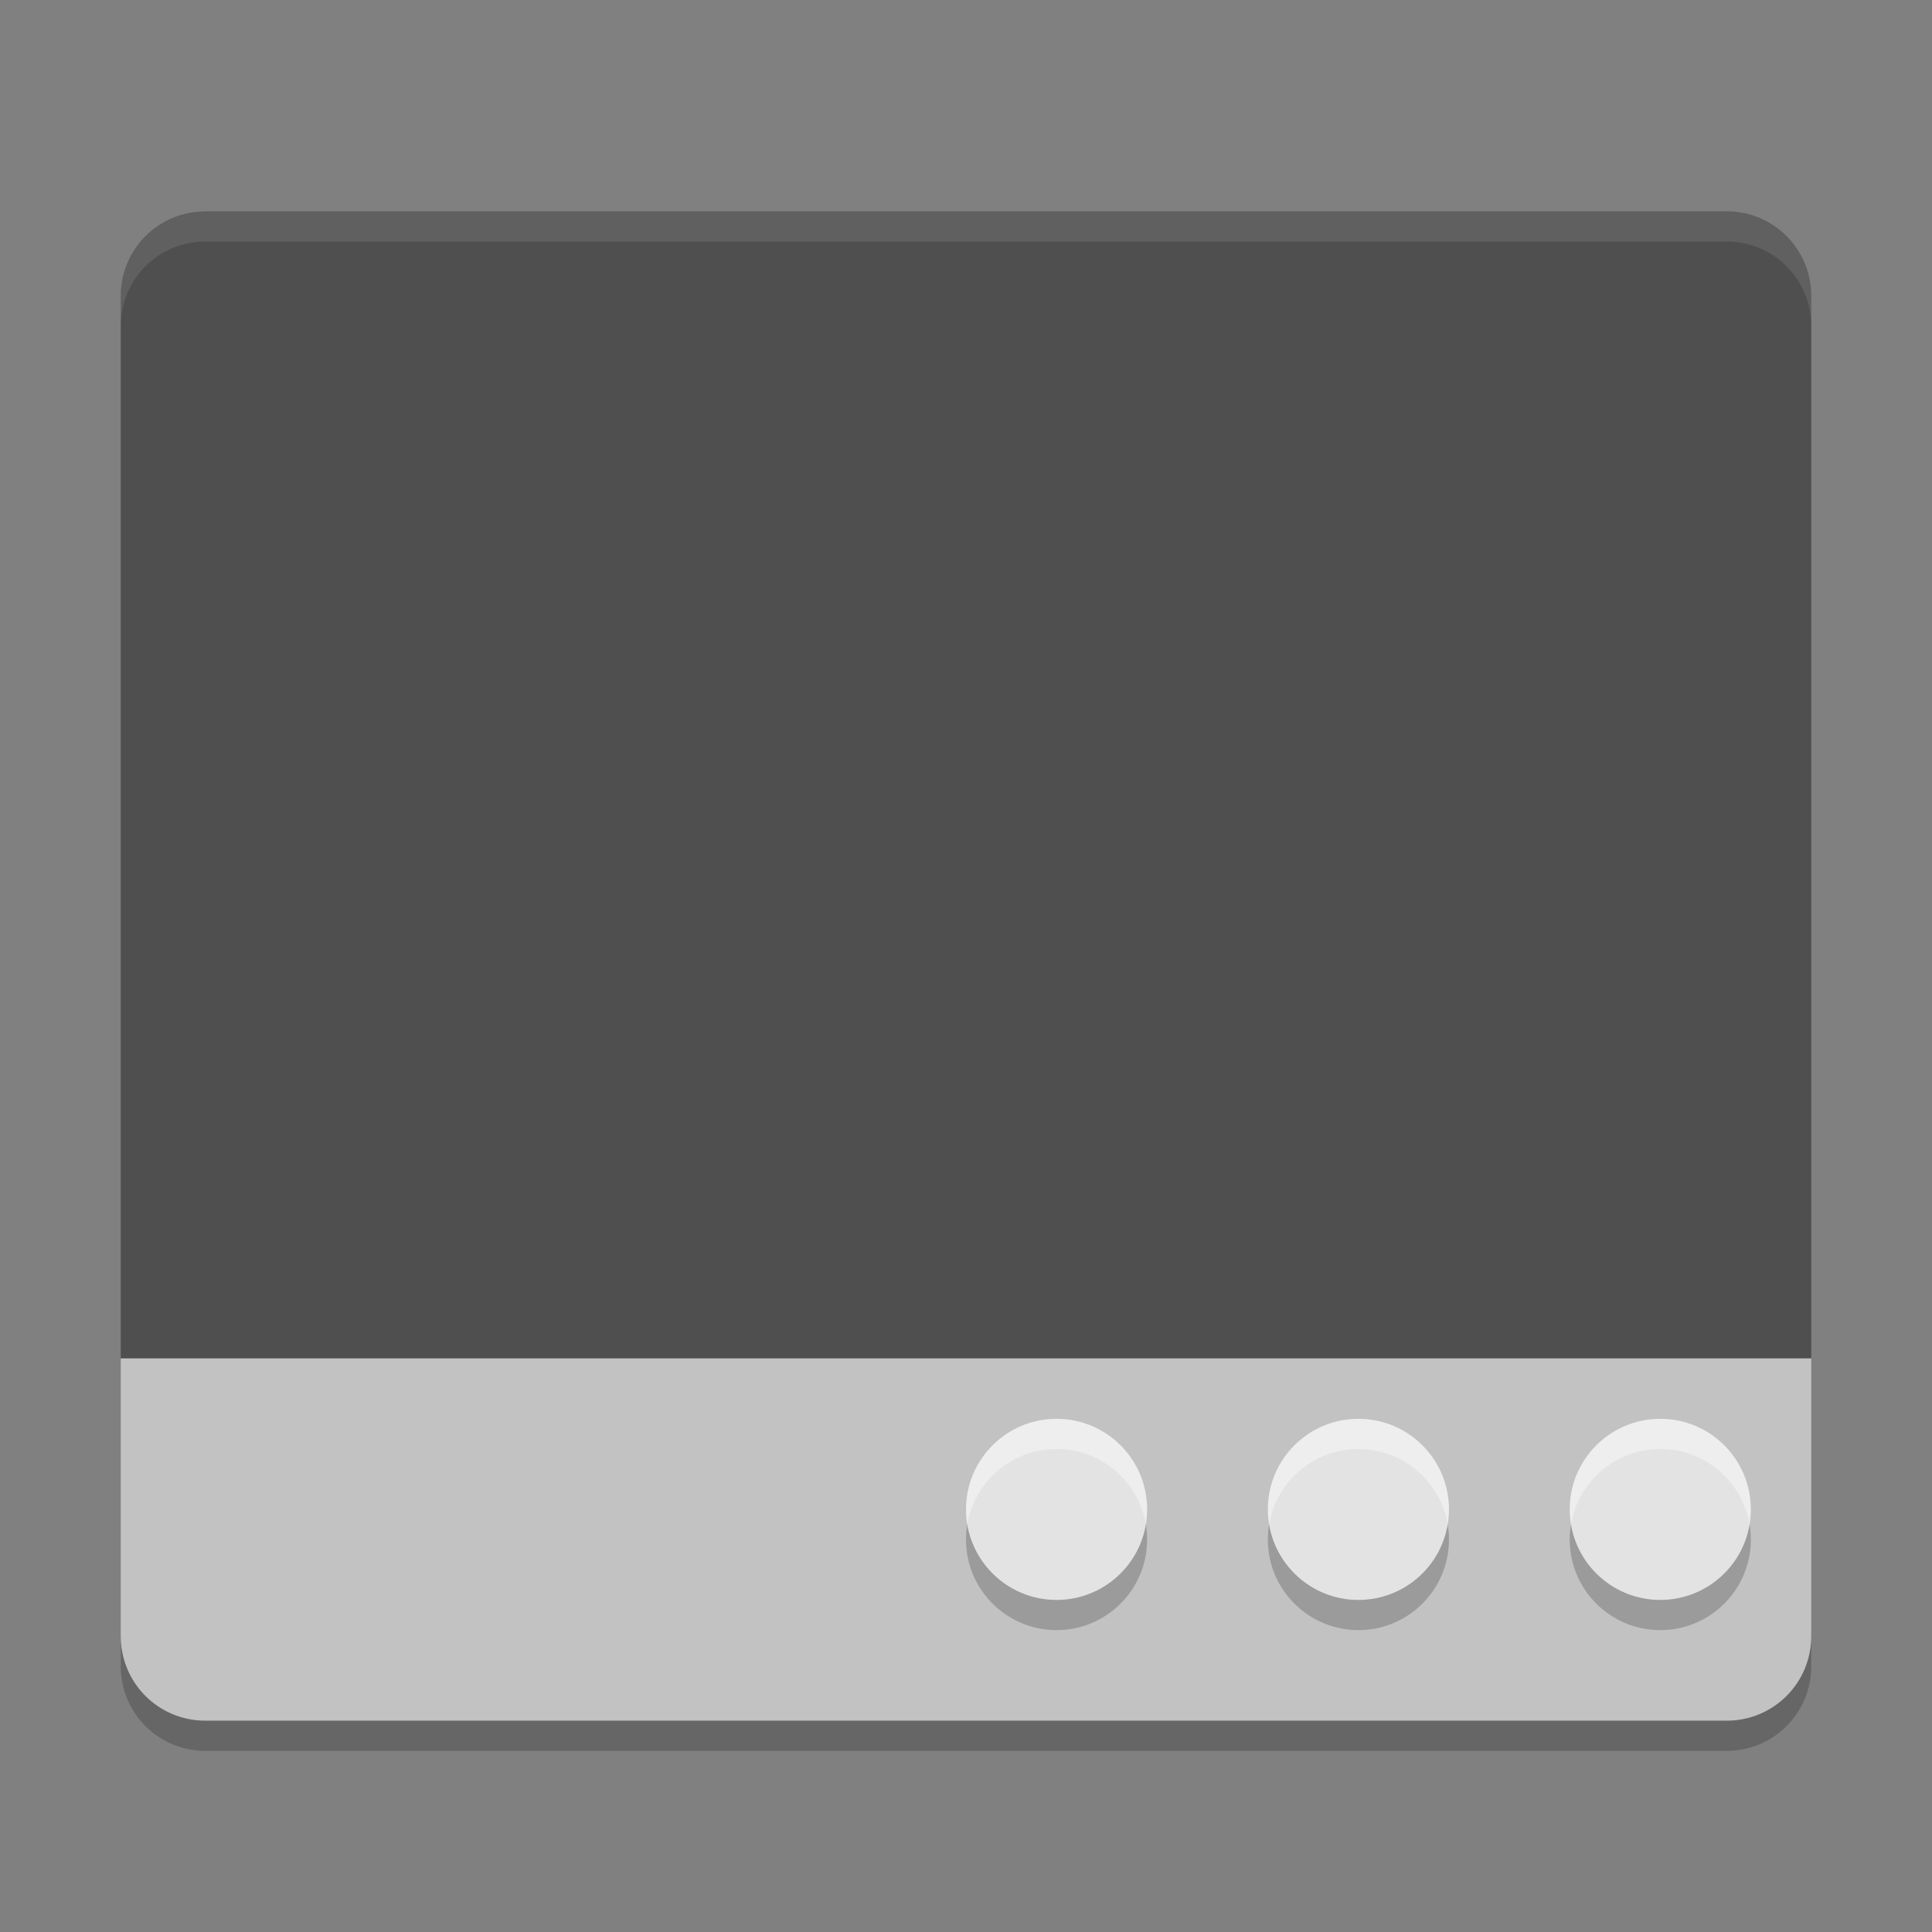 <svg width="64" height="64" version="1.1" xmlns="http://www.w3.org/2000/svg">
<rect width="100%" height="100%" fill="#808080" stroke="none"/>
<path d="m6.801 7.002c-1.551 0-2.801 1.25-2.801 2.801v35.197h56v-35.199c0-1.551-1.25-2.801-2.8-2.801h-50.4z" fill="#4f4f4f"/>
<path d="m6.8 57c-1.551 0-2.8-1.248-2.8-2.8v-9.2h56v9.2c0 1.551-1.249 2.8-2.8 2.8z" fill="#c2c2c2"/>
<circle cx="35" cy="51" r="3" opacity=".2"/>
<circle cx="44.999" cy="51" r="3" opacity=".2"/>
<circle cx="54.999" cy="51" r="3" opacity=".2"/>
<circle cx="35" cy="50" r="3" fill="#fff" opacity=".72"/>
<circle cx="44.999" cy="50" r="3" fill="#fff" opacity=".72"/>
<circle cx="54.999" cy="50" r="3" fill="#fff" opacity=".72"/>
<path d="m6.801 7c-1.551 0-2.801 1.249-2.801 2.8v1c0-1.551 1.25-2.8 2.801-2.8h50.398c1.55 0 2.801 1.249 2.801 2.8v-1c0-1.551-1.251-2.8-2.801-2.8h-50.398z" fill="#fff" opacity=".1"/>
<path d="m4 54.2v1c0 1.55 1.25 2.8 2.801 2.8h50.398c1.55 0 2.801-1.25 2.801-2.8v-1c0 1.55-1.251 2.8-2.801 2.8h-50.398c-1.551 0-2.801-1.25-2.801-2.8z" opacity=".2"/>
</svg>
